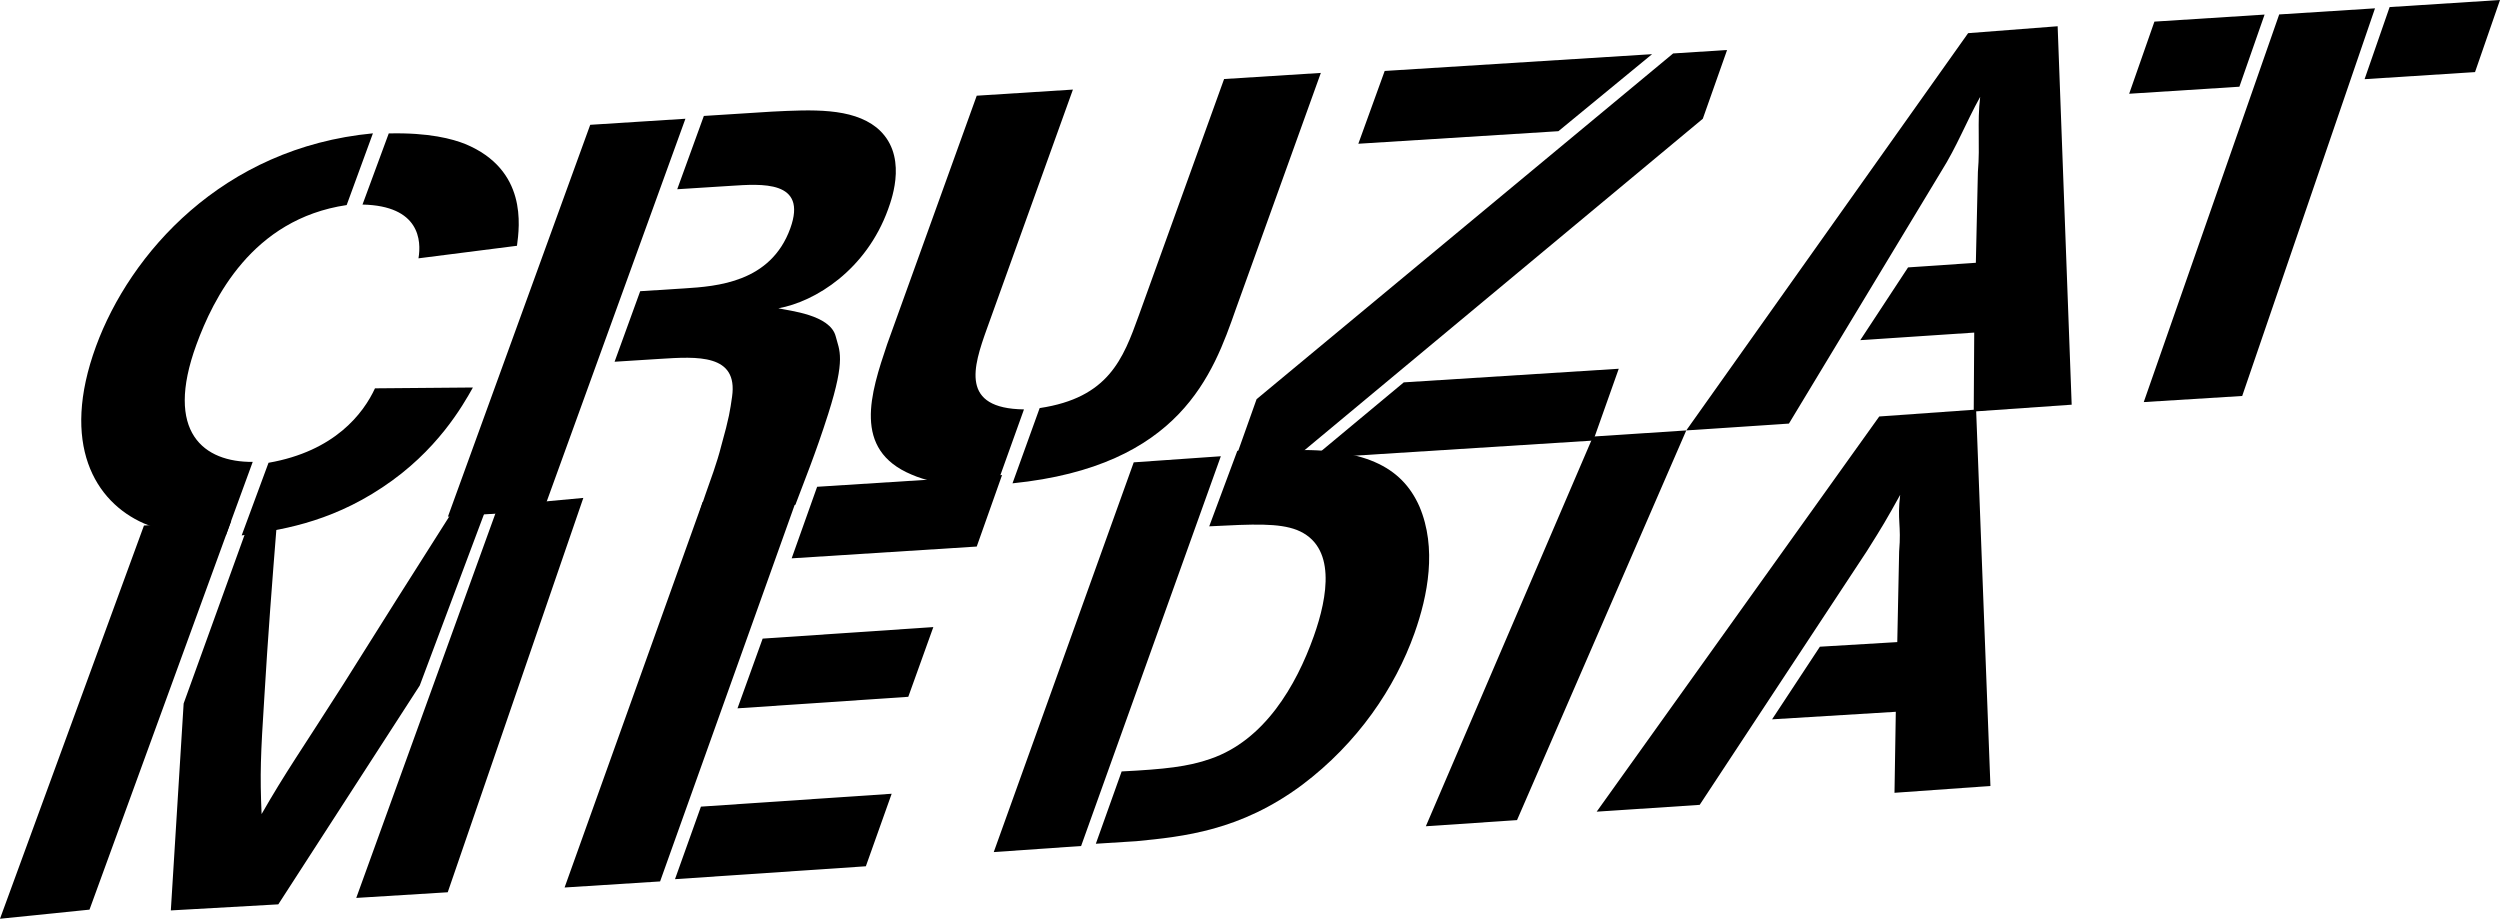 <?xml version="1.0" encoding="UTF-8"?>
<svg width="1200px" height="441px" viewBox="0 0 1200 441" version="1.1" xmlns="http://www.w3.org/2000/svg" xmlns:xlink="http://www.w3.org/1999/xlink">
    <!-- Generator: Sketch 54.1 (76490) - https://sketchapp.com -->
    <title>cruzatmedia_logotype</title>
    <desc>Created with Sketch.</desc>
    <g id="Page-1" stroke="none" stroke-width="1" fill="none" fill-rule="evenodd">
        <g id="cruzatmedia_logotype" transform="translate(0, -1)" fill="#000000">
            <path d="M227,187 C222.113,195.695 209.846,217.562 183.491,234.97 C157.415,252.361 133.16,255.656 116,258 L128.892,223.132 C160.704,217.584 174.422,199.44 179.99,187.4 L227,187 Z M200.867,125 C202.315,116.507 201.49,99.754 174,99.191 L186.598,65.046 C206.062,64.584 217.216,67.703 223.317,70.119 C253.16,82.501 249.4,109.472 248.148,118.973 L200.867,125 Z M108.428,257.929 C96.847,258.149 83.351,258.231 69.007,252.205 C45.586,241.875 28.834,214.179 46.118,167.13 C62.345,122.971 106.564,71.903 179,65 L166.399,99.432 C120.842,106.17 102.284,144.573 94.285,166.391 C78.774,208.709 97.965,222.9 121.306,222.707 L108.428,257.929 L108.428,257.929 Z" id="Fill-5"></path>
            <path d="M295,174.639 L307.293,140.777 L328.34,139.443 C344.196,138.438 369.949,136.548 379.338,110.622 C387.767,87.343 365.396,89.278 350.704,90.211 L325.066,91.837 L337.846,56.652 L370.38,54.587 C389.86,53.609 408.765,52.668 420.77,62.245 C435.949,74.722 428.3,95.886 426.292,101.441 C415.776,130.541 391.395,145.786 373.619,148.98 C378.81,150.202 398.419,151.998 401.132,162.424 C402.878,169.293 406.089,172.789 397.535,199.7 C391.485,218.736 385.661,232.94 381.789,243.286 L334.991,254 C333.534,248.664 342.174,231.085 346.171,215.121 C350.105,201.08 350.442,197.967 351.392,191.446 C354.34,170.838 334.808,172.118 316.635,173.268 L295,174.639 Z M215,249 L283.305,60.909 L329,58 L260.837,246.092 L215,249 L215,249 Z" id="Fill-6"></path>
            <path d="M593.181,149.411 C582.293,180.468 566.632,224.805 486,233 L499.038,196.879 C532.1,191.938 539.094,173.329 546.657,152.346 L587.563,38.935 L634,36 L593.181,149.411 Z M468.831,46.935 L515,44 L473.73,158.744 C467.046,177.336 460.835,197.118 491.507,197.51 L478.545,233.633 C467.836,234.311 450.961,234.681 437.525,228.784 C409.02,216.835 417.91,189.797 425.847,166.194 L468.831,46.935 L468.831,46.935 Z" id="Fill-7"></path>
            <path d="M630,221 L673.812,184.537 L777,178 L764.774,212.467 L630,221 Z M592,224 L603.164,192.599 L803.106,26.653 L829,25 L817.348,57.996 L620.004,222.217 L592,224 Z M664.65,35.057 L793,27 L748.032,63.976 L652,70 L664.65,35.057 L664.65,35.057 Z" id="Fill-8"></path>
            <path d="M809.405,207.6 L944.694,16.918 L987.672,13.6 L994.405,195.251 L947.389,198.531 L947.628,160.644 L892.933,164.272 L915.868,129.353 L948.409,127.135 L949.387,83.502 C950.501,70.723 948.981,59.775 950.49,47.489 C943.622,59.857 939.407,71.143 931.769,83.302 L858.685,204.321 L809.405,207.6" id="Fill-9"></path>
            <path d="M1135,39 L1147.02,4.394 L1200,1 L1188.011,35.606 L1135,39 Z M1029,194 L1094.015,7.929 L1140,5 L1076.257,191.071 L1029,194 Z M1034.121,11.376 L1087,8 L1074.91,42.624 L1022,46 L1034.121,11.376 L1034.121,11.376 Z" id="Fill-10"></path>
            <path d="M171,432 L239.133,243.773 L280,240 L214.911,429.291 L171,432 Z M88.149,338.679 L120.871,248.107 L132.914,251.932 C130.679,279.783 128.55,307.369 126.911,335.183 C125.088,363.528 124.739,372.52 125.567,391.754 C137.101,371.598 144.473,361.36 164.75,329.513 C182.041,302 199.328,274.484 216.897,246.952 L233,246 L201.485,330.031 L133.584,435.088 L82,438 L88.149,338.679 Z M0,442 L69.101,253.253 L111,251 L42.958,437.628 L0,442 L0,442 Z" id="Fill-11"></path>
            <path d="M324,423 L336.444,388.186 L428,382 L415.608,416.814 L324,423 Z M354,341 L366.071,307.533 L448,302 L435.975,335.467 L354,341 Z M380,269 L392.221,234.655 L481,229 L468.829,263.344 L380,269 Z M271,427 L337.291,241.911 L383,239 L316.847,424.087 L271,427 L271,427 Z" id="Fill-12"></path>
            <path d="M526,406 L538.395,371.289 C558.874,370.254 570.365,369.01 581.062,365.226 C606.884,356.343 622.119,330.256 630.61,306.408 C637.404,287.329 641.554,262.979 622.494,255.38 C613.789,252.046 602.026,252.53 580.429,253.638 L593.926,217.372 L615.188,217.252 C654.597,215.275 672.889,224.995 681.333,244.145 C689.797,264.071 685.364,286.886 678.962,304.905 C669.642,331.138 651.726,357.654 625.046,377.731 C595.375,399.808 568.036,402.57 545.428,404.774 L526,406 Z M477,410 L544.191,222.923 L586,220 L518.939,407.076 L477,410 L477,410 Z" id="Fill-13"></path>
            <polyline id="Fill-14" points="684.405 397.6 764.656 210.545 809.405 207.6 728.172 394.653 684.405 397.6"></polyline>
            <path d="M766.405,390.6 L902.041,200.911 L948.534,197.6 L955.405,378.27 L909.359,381.544 L909.984,342.658 L850.592,346.28 L873.547,311.419 L910.692,309.205 L911.587,265.644 C912.68,252.885 910.598,250.803 912.087,238.538 C905.216,250.886 903.8,253.306 896.159,265.444 L815.85,387.326 L766.405,390.6" id="Fill-15"></path>
        </g>
    </g>
</svg>